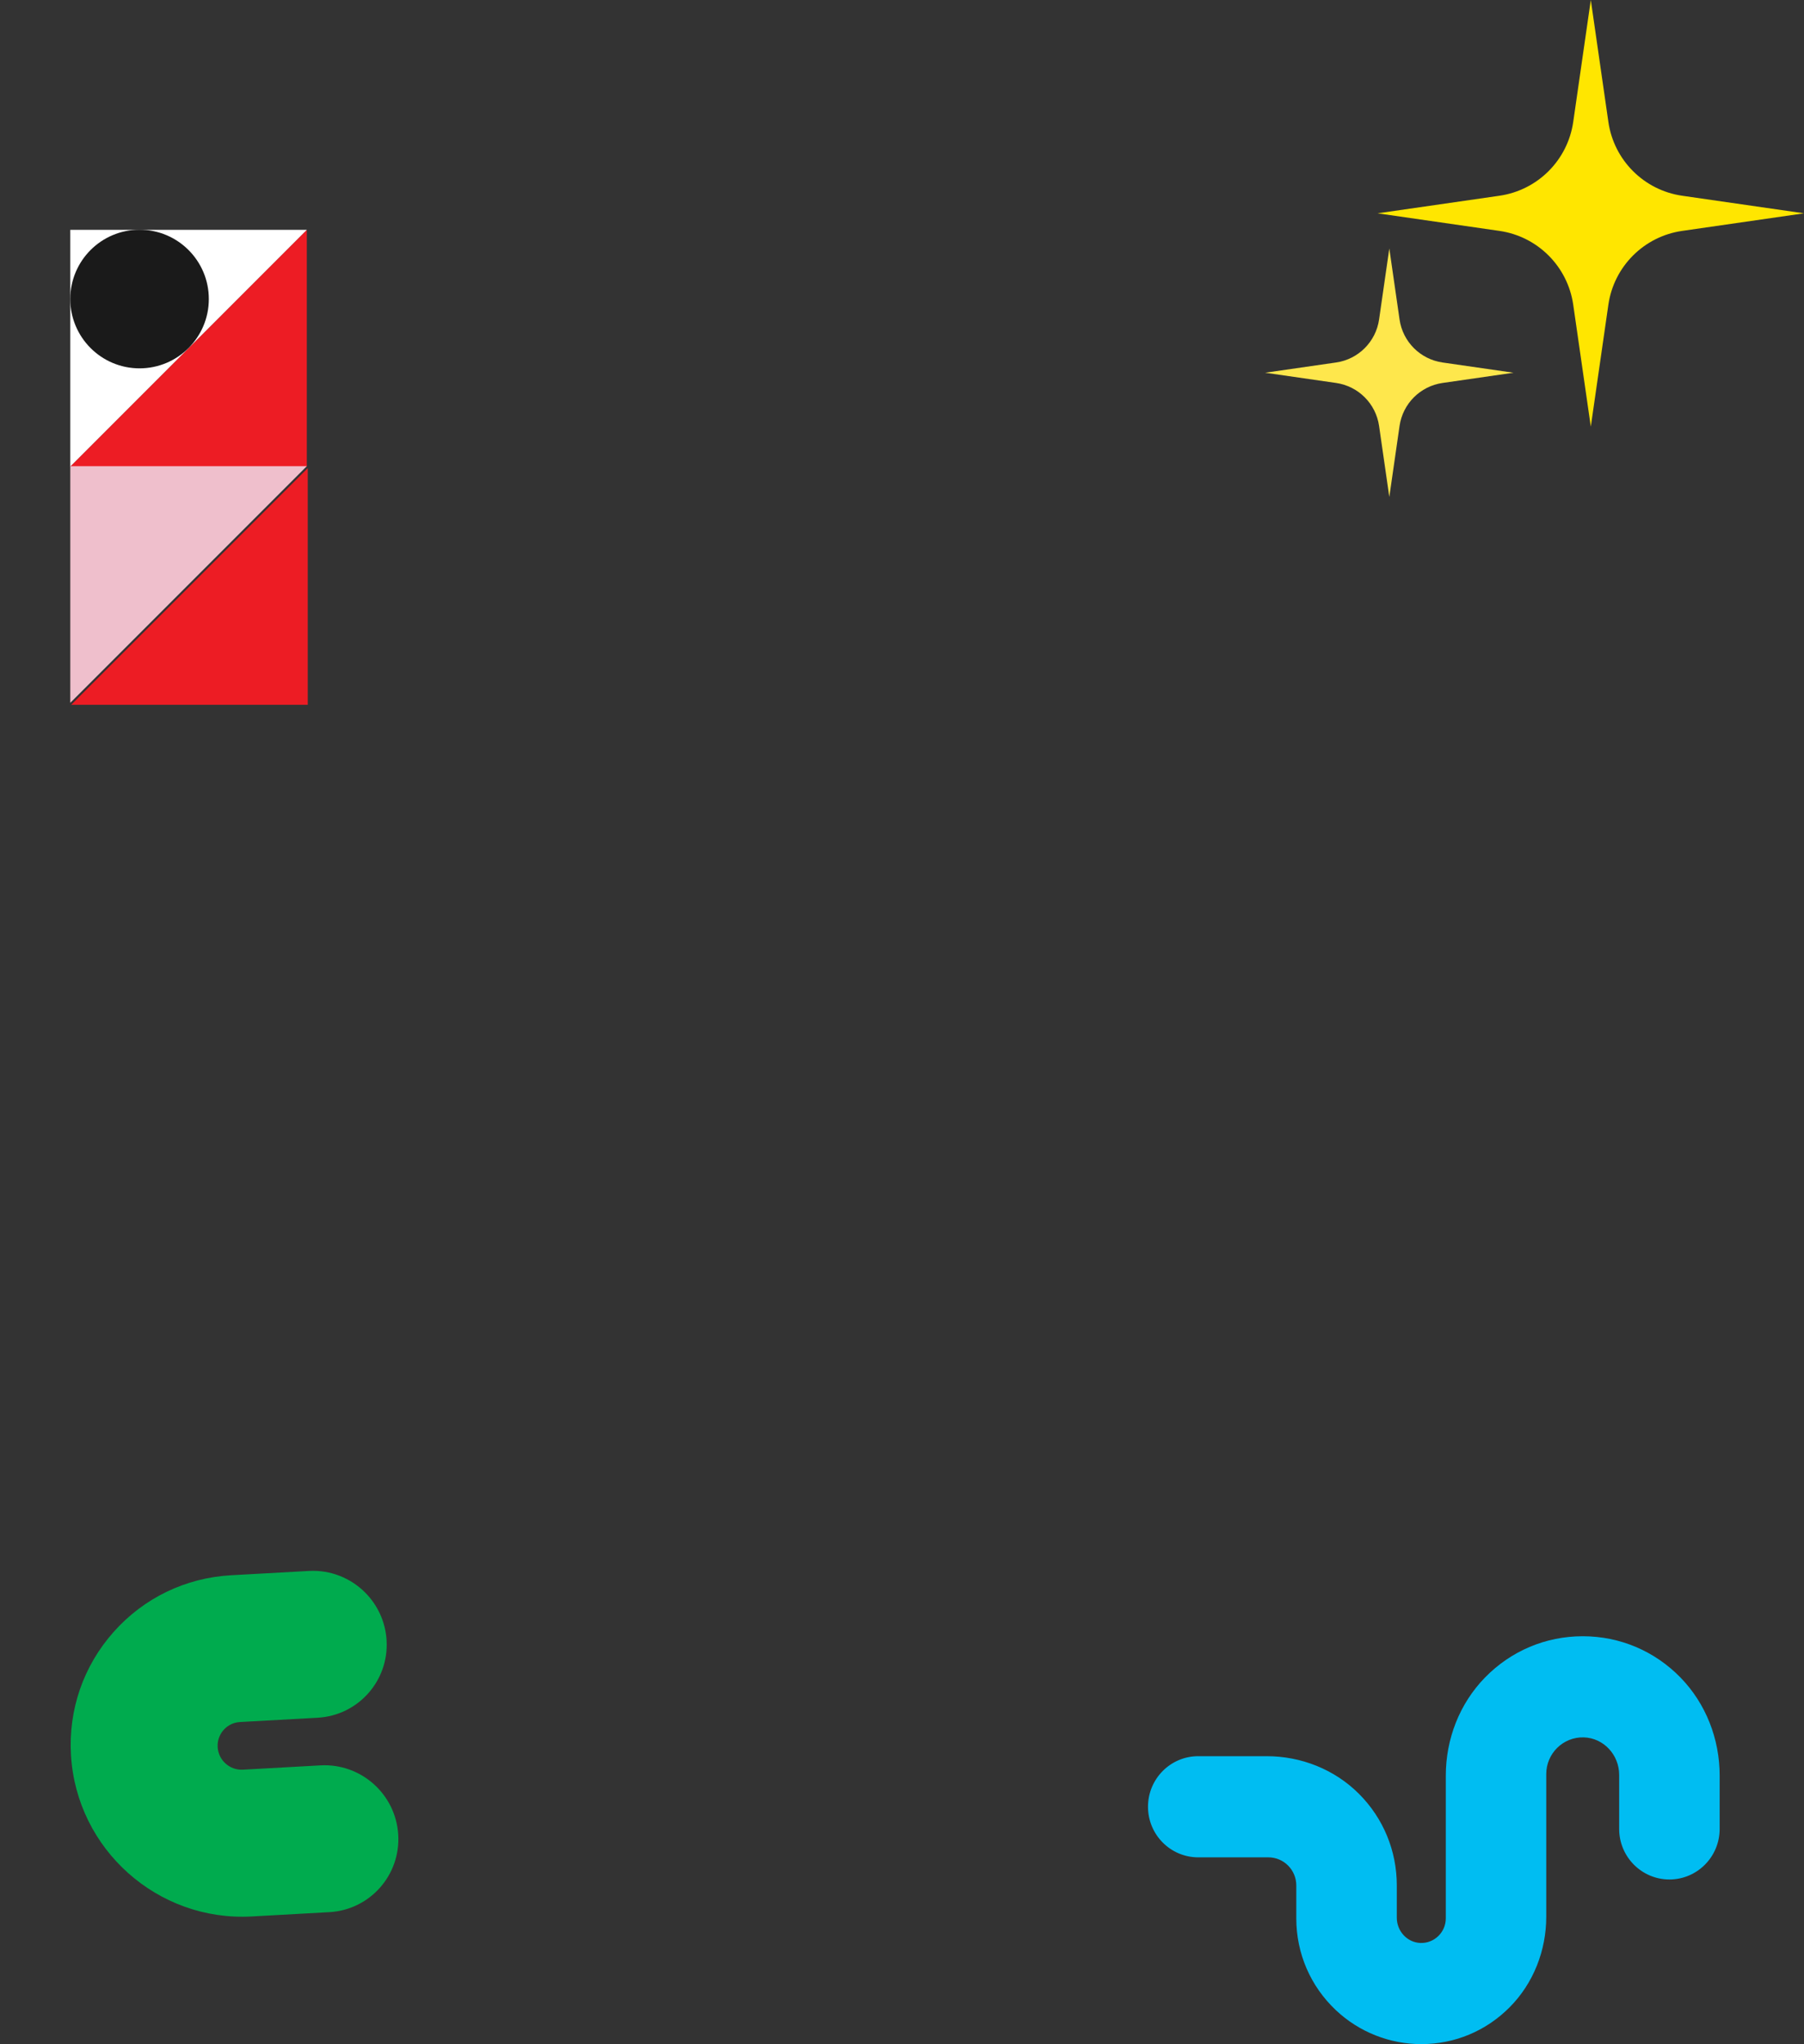 <svg width="385" height="436" viewBox="0 0 385 436" fill="none" xmlns="http://www.w3.org/2000/svg">
<rect x="0" y="0" width="385" height="436" fill="#333333" stroke="none"/>
<path d="M367 378.719L367 390.094C367 396.052 362.199 400.881 356.277 400.881C350.354 400.881 345.553 396.052 345.553 390.094L345.553 378.563C345.553 374.304 342.241 370.7 338.008 370.574C333.61 370.442 329.993 374.001 329.993 378.395L329.993 408.826C329.993 416.05 327.245 423.052 322.161 428.157C317.14 433.203 310.474 435.985 303.379 436C296.618 436.015 290.063 433.431 285.125 428.788C279.667 423.655 276.648 416.644 276.648 409.171L276.648 402.16C276.648 398.846 273.978 396.16 270.684 396.16L255.723 396.16C249.801 396.16 245 391.331 245 385.373C245 379.416 249.801 374.586 255.723 374.586L270.326 374.586C277.686 374.586 284.823 377.405 290.039 382.63C295.236 387.84 298.098 394.779 298.098 402.157L298.098 409.039C298.098 411.887 300.294 414.315 303.125 414.423C306.1 414.537 308.556 412.136 308.556 409.168L308.556 378.719C308.556 370.925 311.488 363.373 316.916 357.812C322.457 352.13 329.88 349 337.781 349C345.682 349 353.105 352.133 358.646 357.812C364.067 363.376 367 370.928 367 378.719Z" fill="#00BDF2"/>
<path d="M77.916 339.669C80.546 342.3 82.26 345.862 82.501 349.86C83.019 358.504 76.434 365.901 67.791 366.382L51.225 367.298C49.394 367.398 48.245 368.398 47.723 368.985C47.201 369.573 46.34 370.831 46.452 372.661C46.621 375.463 49.036 377.616 51.836 377.462L68.399 376.544C77.04 376.066 84.469 382.686 84.989 391.332C85.51 399.978 78.923 407.373 70.279 407.853L53.716 408.771C33.656 409.882 16.356 394.46 15.151 374.394C14.567 364.675 17.803 355.328 24.261 348.073C30.719 340.819 39.628 336.527 49.345 335.992L65.91 335.076C70.56 334.814 74.856 336.61 77.916 339.669Z" fill="#00AB4E"/>
<path d="M15.199 150.326L65.68 150.326L65.68 99.85L15.199 150.326Z" fill="#ED1C24"/>
<path d="M15 99.5L65.48 99.5L65.48 49.02L15 99.5Z" fill="#ED1C24"/>
<path d="M65.48 49.02L15 49.02L15 99.5L65.48 49.02Z" fill="white"/>
<path d="M65.48 99.428L15 99.428L15 149.904L65.48 99.428Z" fill="#EFBFCC"/>
<path d="M44.566 63.783C44.566 71.947 37.947 78.566 29.783 78.566C21.619 78.566 15 71.947 15 63.783C15 55.618 21.619 49 29.783 49C37.947 49 44.566 55.618 44.566 63.783Z" fill="#1A1A1A"/>
<path d="M339.5 0L343.25 26.004C344.427 34.163 350.837 40.573 358.996 41.75L385 45.5L358.996 49.25C350.837 50.427 344.427 56.837 343.25 64.996L339.5 91L335.75 64.996C334.573 56.837 328.163 50.427 320.004 49.25L294 45.5L320.004 41.75C328.163 40.573 334.573 34.163 335.75 26.004L339.5 0Z" fill="#FFE600"/>
<path d="M296.5 53L298.684 68.145C299.37 72.897 303.103 76.63 307.855 77.316L323 79.5L307.855 81.684C303.103 82.37 299.37 86.103 298.684 90.855L296.5 106L294.316 90.855C293.63 86.103 289.897 82.37 285.145 81.684L270 79.5L285.145 77.316C289.897 76.63 293.63 72.897 294.316 68.145L296.5 53Z" fill="#FEE74C"/>
</svg>
